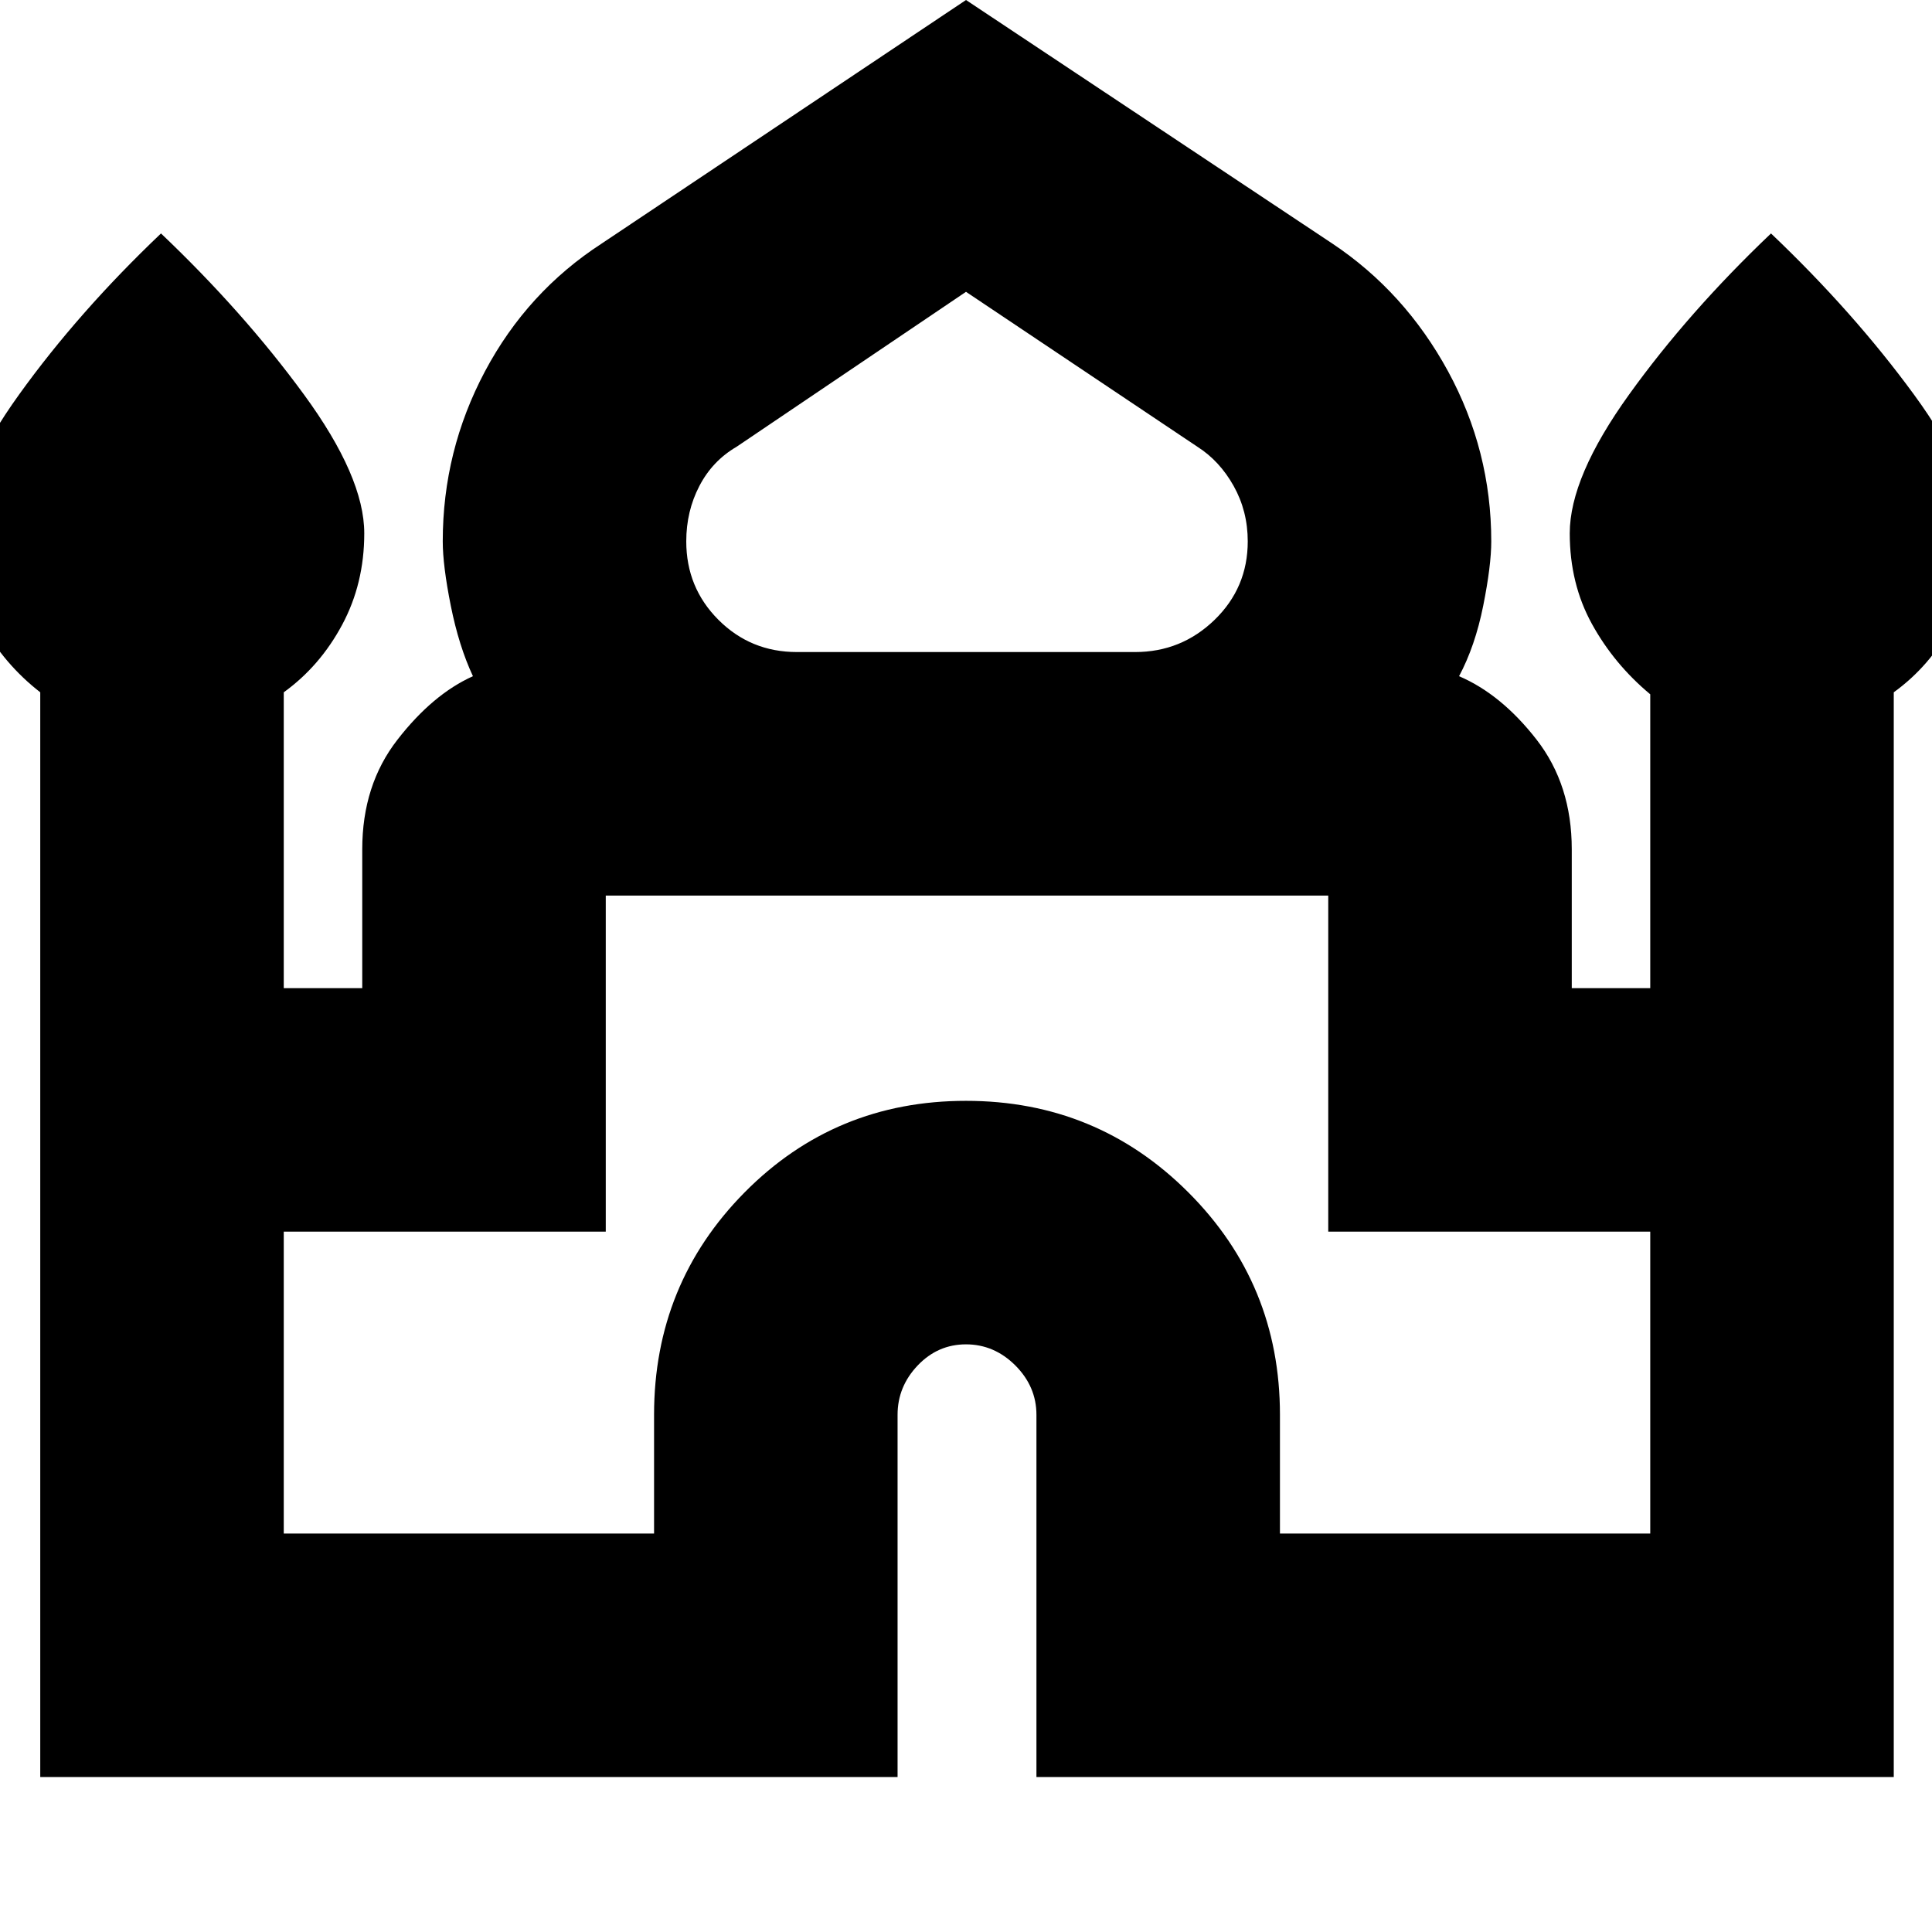 <svg xmlns="http://www.w3.org/2000/svg" height="24" width="24"><path d="M0.5 22.075V8.6Q0.05 8.25 -0.225 7.75Q-0.5 7.25 -0.5 6.625Q-0.5 5.925 0.238 4.9Q0.975 3.875 2 2.9Q3.025 3.875 3.775 4.9Q4.525 5.925 4.525 6.625Q4.525 7.25 4.25 7.762Q3.975 8.275 3.525 8.6V12.275H4.5V10.55Q4.5 9.75 4.938 9.188Q5.375 8.625 5.875 8.4Q5.7 8.025 5.6 7.525Q5.5 7.025 5.5 6.725Q5.5 5.6 6.025 4.612Q6.55 3.625 7.475 3.025L12 0L16.55 3.025Q17.45 3.625 17.988 4.612Q18.525 5.6 18.525 6.725Q18.525 7.025 18.425 7.525Q18.325 8.025 18.125 8.4Q18.65 8.625 19.088 9.188Q19.525 9.75 19.525 10.55V12.275H20.5V8.625Q20.05 8.25 19.775 7.75Q19.5 7.25 19.5 6.625Q19.5 5.925 20.238 4.9Q20.975 3.875 22 2.9Q23.025 3.875 23.775 4.9Q24.525 5.925 24.525 6.625Q24.525 7.25 24.25 7.762Q23.975 8.275 23.525 8.6V22.075H12.875V17.575Q12.875 17.225 12.613 16.962Q12.35 16.7 12 16.7Q11.65 16.7 11.4 16.962Q11.15 17.225 11.15 17.575V22.075ZM9.9 8.1H14.1Q14.675 8.1 15.088 7.7Q15.5 7.3 15.5 6.725Q15.5 6.35 15.325 6.037Q15.15 5.725 14.875 5.55L12 3.625L9.15 5.55Q8.85 5.725 8.688 6.037Q8.525 6.35 8.525 6.725Q8.525 7.3 8.925 7.7Q9.325 8.1 9.9 8.1ZM3.525 19.05H8.125V17.575Q8.125 15.95 9.25 14.812Q10.375 13.675 12 13.675Q13.625 13.675 14.762 14.812Q15.9 15.95 15.9 17.575V19.05H20.5V15.3H16.5V11.125Q16.5 11.125 16.5 11.125Q16.5 11.125 16.5 11.125H7.525Q7.525 11.125 7.525 11.125Q7.525 11.125 7.525 11.125V15.3H3.525ZM12 11.125Q12 11.125 12 11.125Q12 11.125 12 11.125Q12 11.125 12 11.125Q12 11.125 12 11.125Q12 11.125 12 11.125Q12 11.125 12 11.125Q12 11.125 12 11.125Q12 11.125 12 11.125ZM12 8.1Q12 8.1 12 8.1Q12 8.1 12 8.1Q12 8.1 12 8.1Q12 8.1 12 8.1Q12 8.1 12 8.1Q12 8.1 12 8.1Q12 8.1 12 8.1Q12 8.1 12 8.1ZM12 8.4Q12 8.4 12 8.4Q12 8.4 12 8.4Q12 8.4 12 8.4Q12 8.4 12 8.4Q12 8.4 12 8.4Q12 8.4 12 8.4Q12 8.4 12 8.4Q12 8.4 12 8.4Z"/></svg>